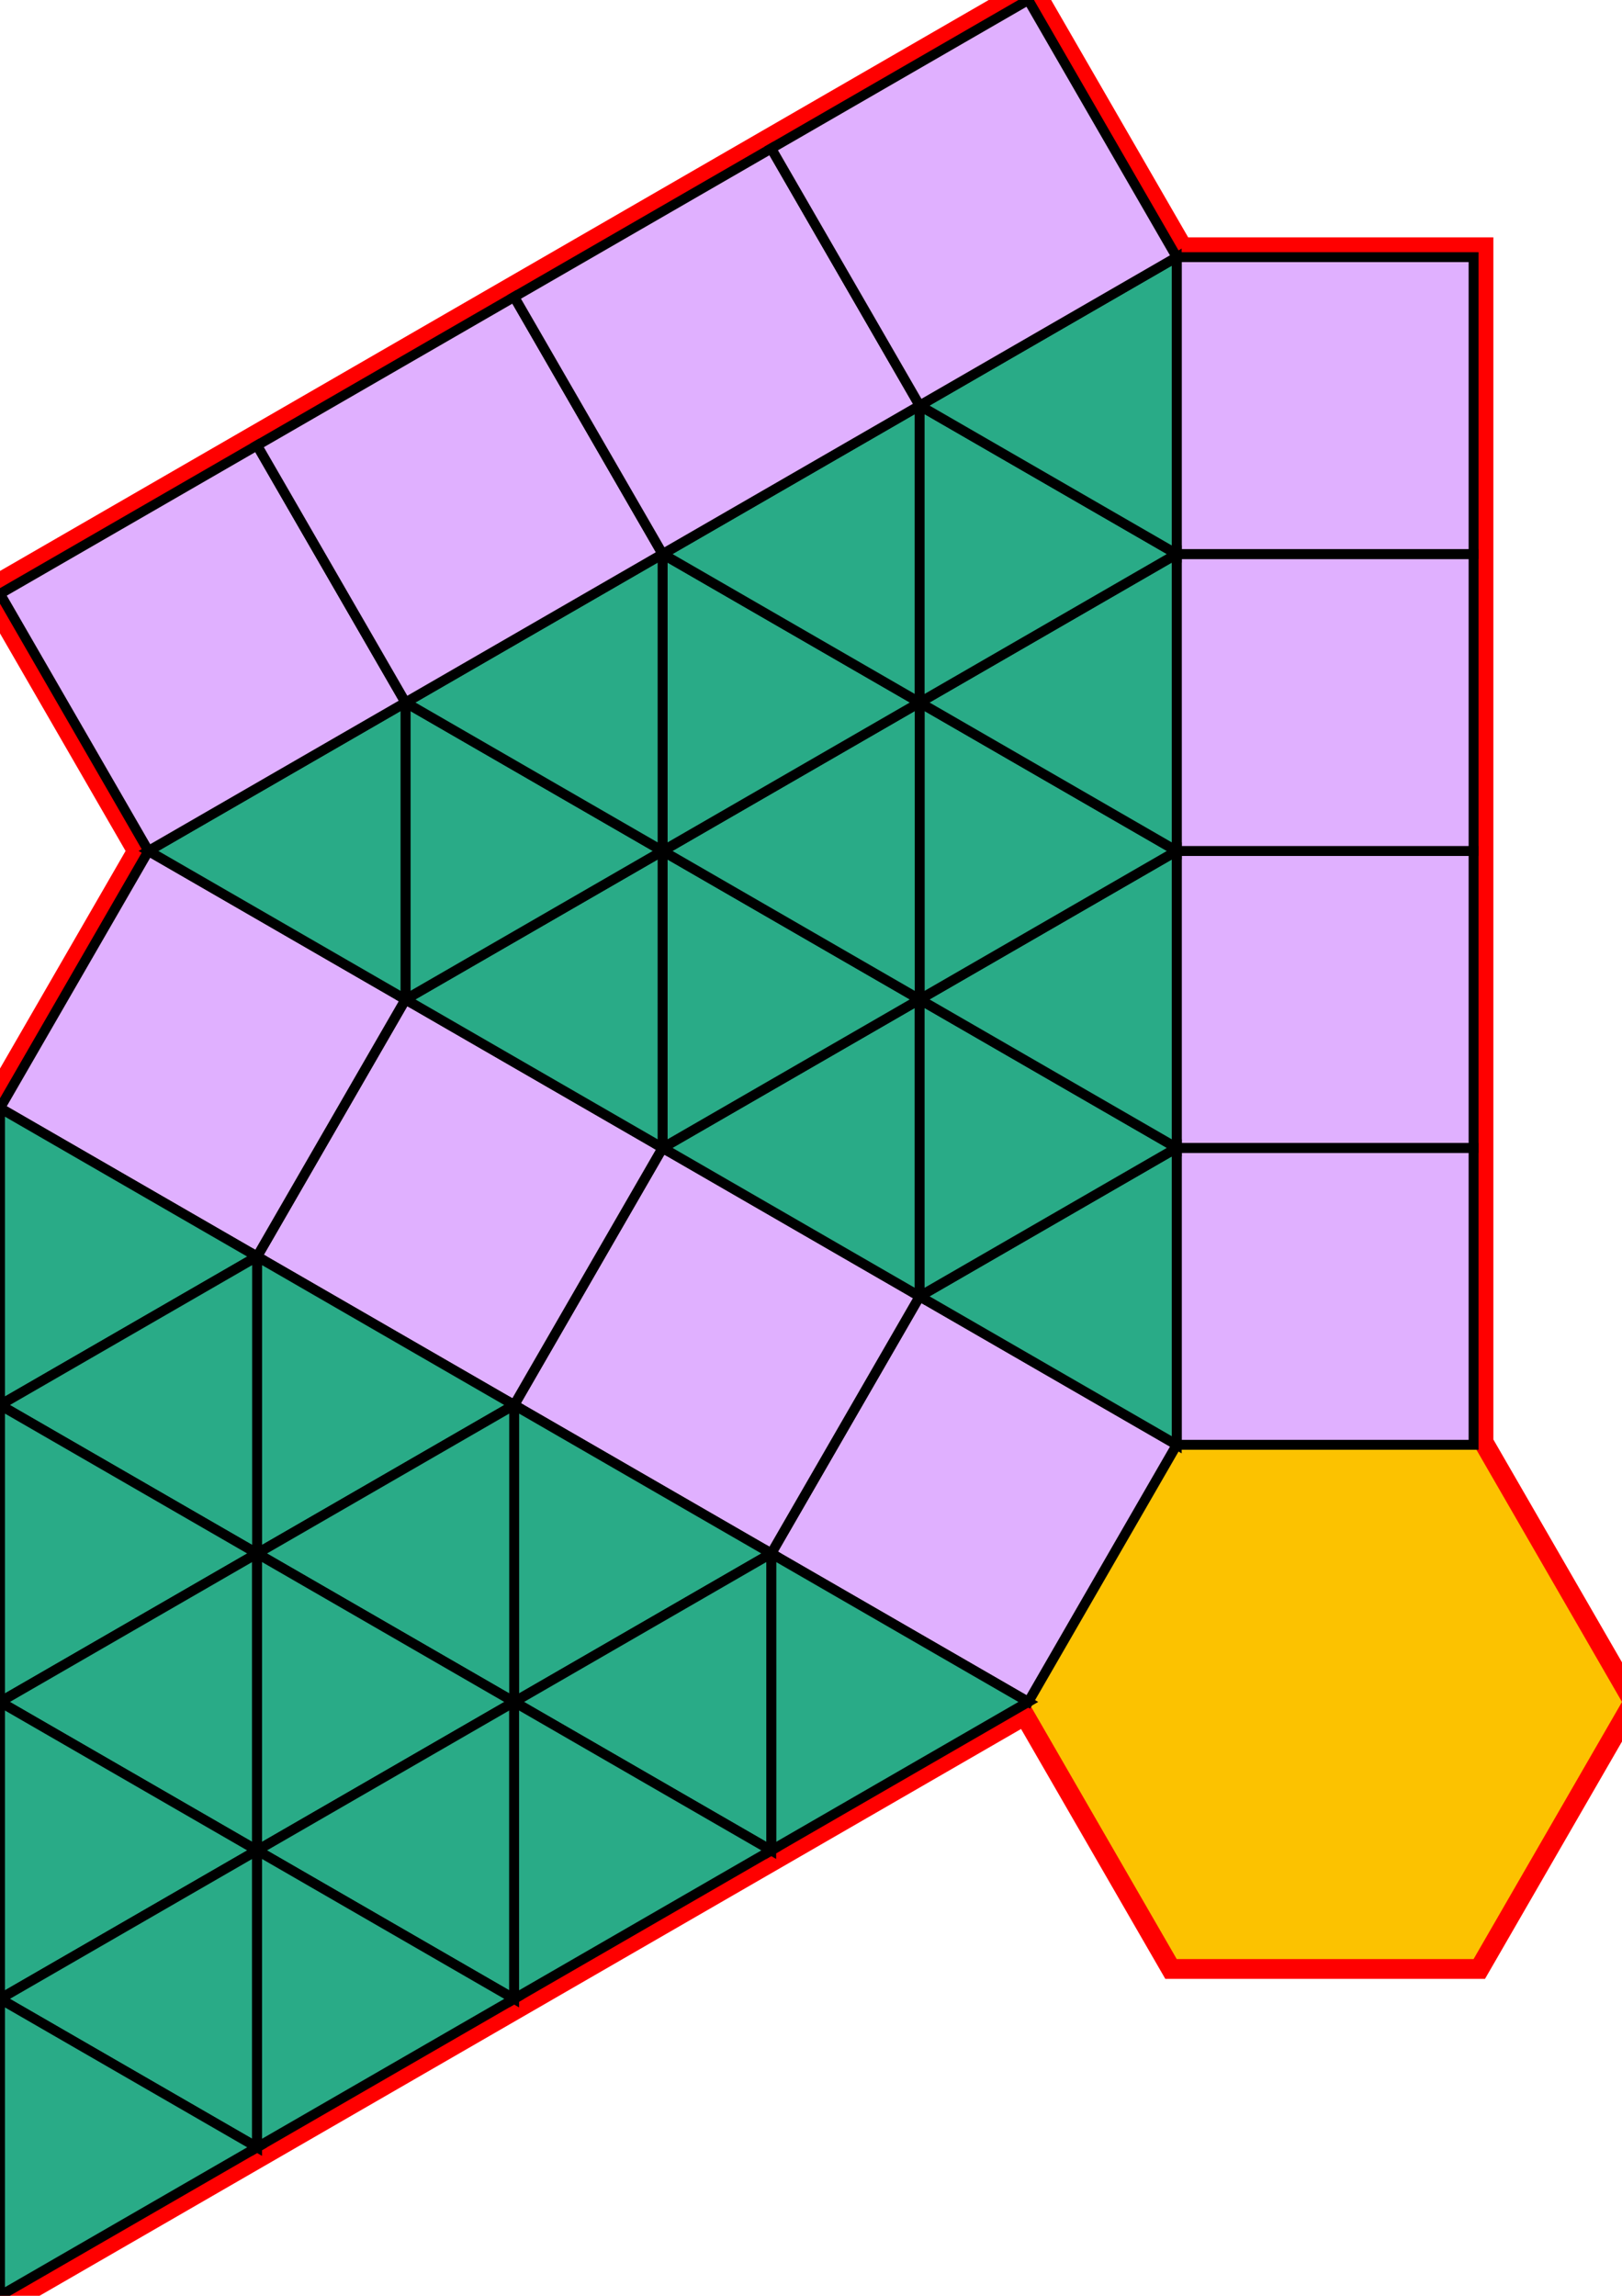 <svg xmlns="http://www.w3.org/2000/svg" id="mainSVG" pointer-events="all" width="163.923" height="231.962" EdgeLen="30" template="u5_100_tu" code="C32_12_1_0" copyright="Francis Hemsher, 2012">
	<polygon id="BorderPoly" fill="none" pointer-events="none" stroke="red" stroke-width="4" transform="" points="103.921,0 0.001,59.999 15.001,85.98 0,111.961 0,231.961 103.923,171.961 103.923,171.961 118.923,197.942 148.923,197.942 163.923,171.961 148.923,145.98 148.923,25.981 118.921,25.98 118.923,25.981"/><g id="mainPolyG" transform=""><polygon id="mainPoly" fill="rgb(252, 194, 0)" stroke="none" stroke-width="1" onmouseover="setChange(evt)" onmouseout="unhiliteChange(evt)" onclick="changeMe(evt)" points="163.923,171.961 148.923,145.98 118.923,145.98 103.923,171.961 118.923,197.942 148.923,197.942" seed="0"/><polygon fill="rgb(224, 176, 255)" stroke="black" stroke-width="1" onmouseover="setChange(evt)" onmouseout="unhiliteChange(evt)" onclick="changeMe(evt)" points="118.923,145.98 118.923,115.98 148.923,115.981 148.923,145.98" seed="1"/><polygon fill="rgb(224, 176, 255)" stroke="black" stroke-width="1" onmouseover="setChange(evt)" onmouseout="unhiliteChange(evt)" onclick="changeMe(evt)" points="148.923,115.981 148.923,85.981 118.923,85.981 118.923,115.98" seed="2"/><polygon fill="rgb(224, 176, 255)" stroke="black" stroke-width="1" onmouseover="setChange(evt)" onmouseout="unhiliteChange(evt)" onclick="changeMe(evt)" points="118.923,85.981 118.923,55.981 148.923,55.981 148.923,85.981" seed="3"/><polygon fill="rgb(224, 176, 255)" stroke="black" stroke-width="1" onmouseover="setChange(evt)" onmouseout="unhiliteChange(evt)" onclick="changeMe(evt)" points="148.923,55.981 148.923,25.981 118.923,25.981 118.923,55.981" seed="4"/><polygon fill="rgb(224, 176, 255)" stroke="black" stroke-width="1" onmouseover="setChange(evt)" onmouseout="unhiliteChange(evt)" onclick="changeMe(evt)" points="103.923,171.961 77.942,156.961 92.942,130.981 118.923,145.98" seed="5"/><polygon fill="rgb(224, 176, 255)" stroke="black" stroke-width="1" onmouseover="setChange(evt)" onmouseout="unhiliteChange(evt)" onclick="changeMe(evt)" points="92.942,130.981 66.962,115.98 51.962,141.961 77.942,156.961" seed="6"/><polygon fill="rgb(224, 176, 255)" stroke="black" stroke-width="1" onmouseover="setChange(evt)" onmouseout="unhiliteChange(evt)" onclick="changeMe(evt)" points="51.962,141.961 25.982,126.961 40.981,100.98 66.962,115.98" seed="7"/><polygon fill="rgb(224, 176, 255)" stroke="black" stroke-width="1" onmouseover="setChange(evt)" onmouseout="unhiliteChange(evt)" onclick="changeMe(evt)" points="40.981,100.981 15.001,85.98 0,111.961 25.982,126.961" seed="8"/><polygon fill="rgb(41, 171, 135)" stroke="black" stroke-width="1" onmouseover="setChange(evt)" onmouseout="unhiliteChange(evt)" onclick="changeMe(evt)" points="118.923,145.98 118.923,115.98 92.942,130.981" seed="9"/><polygon fill="rgb(41, 171, 135)" stroke="black" stroke-width="1" onmouseover="setChange(evt)" onmouseout="unhiliteChange(evt)" onclick="changeMe(evt)" points="66.963,115.98 92.944,100.981 92.942,130.981" seed="10"/><polygon fill="rgb(41, 171, 135)" stroke="black" stroke-width="1" onmouseover="setChange(evt)" onmouseout="unhiliteChange(evt)" onclick="changeMe(evt)" points="92.942,130.98 92.942,100.981 118.923,115.98" seed="11"/><polygon fill="rgb(41, 171, 135)" stroke="black" stroke-width="1" onmouseover="setChange(evt)" onmouseout="unhiliteChange(evt)" onclick="changeMe(evt)" points="118.923,115.98 118.923,85.98 92.942,100.981" seed="12"/><polygon fill="rgb(41, 171, 135)" stroke="black" stroke-width="1" onmouseover="setChange(evt)" onmouseout="unhiliteChange(evt)" onclick="changeMe(evt)" points="92.942,100.981 92.942,70.981 118.923,85.98" seed="13"/><polygon fill="rgb(41, 171, 135)" stroke="black" stroke-width="1" onmouseover="setChange(evt)" onmouseout="unhiliteChange(evt)" onclick="changeMe(evt)" points="92.945,100.981 66.963,85.98 66.963,115.98" seed="14"/><polygon fill="rgb(41, 171, 135)" stroke="black" stroke-width="1" onmouseover="setChange(evt)" onmouseout="unhiliteChange(evt)" onclick="changeMe(evt)" points="66.962,115.98 66.963,85.98 40.981,100.98" seed="15"/><polygon fill="rgb(41, 171, 135)" stroke="black" stroke-width="1" onmouseover="setChange(evt)" onmouseout="unhiliteChange(evt)" onclick="changeMe(evt)" points="66.965,85.98 92.945,70.981 92.945,100.981" seed="16"/><polygon fill="rgb(41, 171, 135)" stroke="black" stroke-width="1" onmouseover="setChange(evt)" onmouseout="unhiliteChange(evt)" onclick="changeMe(evt)" points="118.923,85.98 118.921,55.98 92.942,70.981" seed="17"/><polygon fill="rgb(41, 171, 135)" stroke="black" stroke-width="1" onmouseover="setChange(evt)" onmouseout="unhiliteChange(evt)" onclick="changeMe(evt)" points="40.981,100.98 40.981,70.98 66.963,85.98" seed="18"/><polygon fill="rgb(41, 171, 135)" stroke="black" stroke-width="1" onmouseover="setChange(evt)" onmouseout="unhiliteChange(evt)" onclick="changeMe(evt)" points="15.001,85.98 40.981,70.981 40.981,100.981" seed="19"/><polygon fill="rgb(41, 171, 135)" stroke="black" stroke-width="1" onmouseover="setChange(evt)" onmouseout="unhiliteChange(evt)" onclick="changeMe(evt)" points="92.947,70.981 66.966,55.98 66.965,85.98" seed="20"/><polygon fill="rgb(41, 171, 135)" stroke="black" stroke-width="1" onmouseover="setChange(evt)" onmouseout="unhiliteChange(evt)" onclick="changeMe(evt)" points="66.963,85.98 66.963,55.98 40.981,70.98" seed="21"/><polygon fill="rgb(41, 171, 135)" stroke="black" stroke-width="1" onmouseover="setChange(evt)" onmouseout="unhiliteChange(evt)" onclick="changeMe(evt)" points="66.966,55.98 92.948,40.981 92.947,70.981" seed="22"/><polygon fill="rgb(41, 171, 135)" stroke="black" stroke-width="1" onmouseover="setChange(evt)" onmouseout="unhiliteChange(evt)" onclick="changeMe(evt)" points="92.942,70.98 92.941,40.981 118.921,55.98" seed="23"/><polygon fill="rgb(41, 171, 135)" stroke="black" stroke-width="1" onmouseover="setChange(evt)" onmouseout="unhiliteChange(evt)" onclick="changeMe(evt)" points="118.921,55.98 118.921,25.98 92.941,40.981" seed="24"/><polygon fill="rgb(224, 176, 255)" stroke="black" stroke-width="1" onmouseover="setChange(evt)" onmouseout="unhiliteChange(evt)" onclick="changeMe(evt)" points="40.981,70.981 25.983,45 0.001,59.999 15.001,85.98" seed="25"/><polygon fill="rgb(224, 176, 255)" stroke="black" stroke-width="1" onmouseover="setChange(evt)" onmouseout="unhiliteChange(evt)" onclick="changeMe(evt)" points="40.981,70.98 25.983,45 51.962,30 66.963,55.98" seed="26"/><polygon fill="rgb(224, 176, 255)" stroke="black" stroke-width="1" onmouseover="setChange(evt)" onmouseout="unhiliteChange(evt)" onclick="changeMe(evt)" points="92.948,40.981 77.948,15 51.967,29.999 66.966,55.98" seed="27"/><polygon fill="rgb(224, 176, 255)" stroke="black" stroke-width="1" onmouseover="setChange(evt)" onmouseout="unhiliteChange(evt)" onclick="changeMe(evt)" points="92.941,40.981 77.941,15 103.921,0 118.921,25.98" seed="28"/><polygon fill="rgb(41, 171, 135)" stroke="black" stroke-width="1" onmouseover="setChange(evt)" onmouseout="unhiliteChange(evt)" onclick="changeMe(evt)" points="25.982,126.961 0,141.961 0,111.961" seed="29"/><polygon fill="rgb(41, 171, 135)" stroke="black" stroke-width="1" onmouseover="setChange(evt)" onmouseout="unhiliteChange(evt)" onclick="changeMe(evt)" points="25.982,126.961 25.982,156.961 51.962,141.961" seed="30"/><polygon fill="rgb(41, 171, 135)" stroke="black" stroke-width="1" onmouseover="setChange(evt)" onmouseout="unhiliteChange(evt)" onclick="changeMe(evt)" points="77.942,156.961 51.962,171.961 51.962,141.961" seed="31"/><polygon fill="rgb(41, 171, 135)" stroke="black" stroke-width="1" onmouseover="setChange(evt)" onmouseout="unhiliteChange(evt)" onclick="changeMe(evt)" points="77.942,156.961 77.944,186.962 103.923,171.961" seed="32"/><polygon fill="rgb(41, 171, 135)" stroke="black" stroke-width="1" onmouseover="setChange(evt)" onmouseout="unhiliteChange(evt)" onclick="changeMe(evt)" points="51.961,171.961 77.942,186.961 77.942,156.961" seed="33"/><polygon fill="rgb(41, 171, 135)" stroke="black" stroke-width="1" onmouseover="setChange(evt)" onmouseout="unhiliteChange(evt)" onclick="changeMe(evt)" points="51.962,141.961 51.962,171.961 25.982,156.961" seed="34"/><polygon fill="rgb(41, 171, 135)" stroke="black" stroke-width="1" onmouseover="setChange(evt)" onmouseout="unhiliteChange(evt)" onclick="changeMe(evt)" points="0,141.961 25.982,156.961 25.982,126.961" seed="35"/><polygon fill="rgb(41, 171, 135)" stroke="black" stroke-width="1" onmouseover="setChange(evt)" onmouseout="unhiliteChange(evt)" onclick="changeMe(evt)" points="25.982,156.961 0,171.961 0,141.961" seed="36"/><polygon fill="rgb(41, 171, 135)" stroke="black" stroke-width="1" onmouseover="setChange(evt)" onmouseout="unhiliteChange(evt)" onclick="changeMe(evt)" points="0,171.961 25.982,186.961 25.982,156.961" seed="37"/><polygon fill="rgb(41, 171, 135)" stroke="black" stroke-width="1" onmouseover="setChange(evt)" onmouseout="unhiliteChange(evt)" onclick="changeMe(evt)" points="25.982,156.961 51.962,171.961 25.982,186.961" seed="38"/><polygon fill="rgb(41, 171, 135)" stroke="black" stroke-width="1" onmouseover="setChange(evt)" onmouseout="unhiliteChange(evt)" onclick="changeMe(evt)" points="25.982,186.961 51.962,201.961 51.962,171.961" seed="39"/><polygon fill="rgb(41, 171, 135)" stroke="black" stroke-width="1" onmouseover="setChange(evt)" onmouseout="unhiliteChange(evt)" onclick="changeMe(evt)" points="77.941,186.961 51.961,201.961 51.961,171.961" seed="40"/><polygon fill="rgb(41, 171, 135)" stroke="black" stroke-width="1" onmouseover="setChange(evt)" onmouseout="unhiliteChange(evt)" onclick="changeMe(evt)" points="25.982,186.961 0,201.961 0,171.961" seed="41"/><polygon fill="rgb(41, 171, 135)" stroke="black" stroke-width="1" onmouseover="setChange(evt)" onmouseout="unhiliteChange(evt)" onclick="changeMe(evt)" points="0,201.961 25.982,216.961 25.982,186.961" seed="42"/><polygon fill="rgb(41, 171, 135)" stroke="black" stroke-width="1" onmouseover="setChange(evt)" onmouseout="unhiliteChange(evt)" onclick="changeMe(evt)" points="51.962,201.961 25.982,216.961 25.982,186.961" seed="43"/><polygon fill="rgb(41, 171, 135)" stroke="black" stroke-width="1" onmouseover="setChange(evt)" onmouseout="unhiliteChange(evt)" onclick="changeMe(evt)" points="25.982,216.961 0,231.961 0,201.961" seed="44"/></g></svg>
